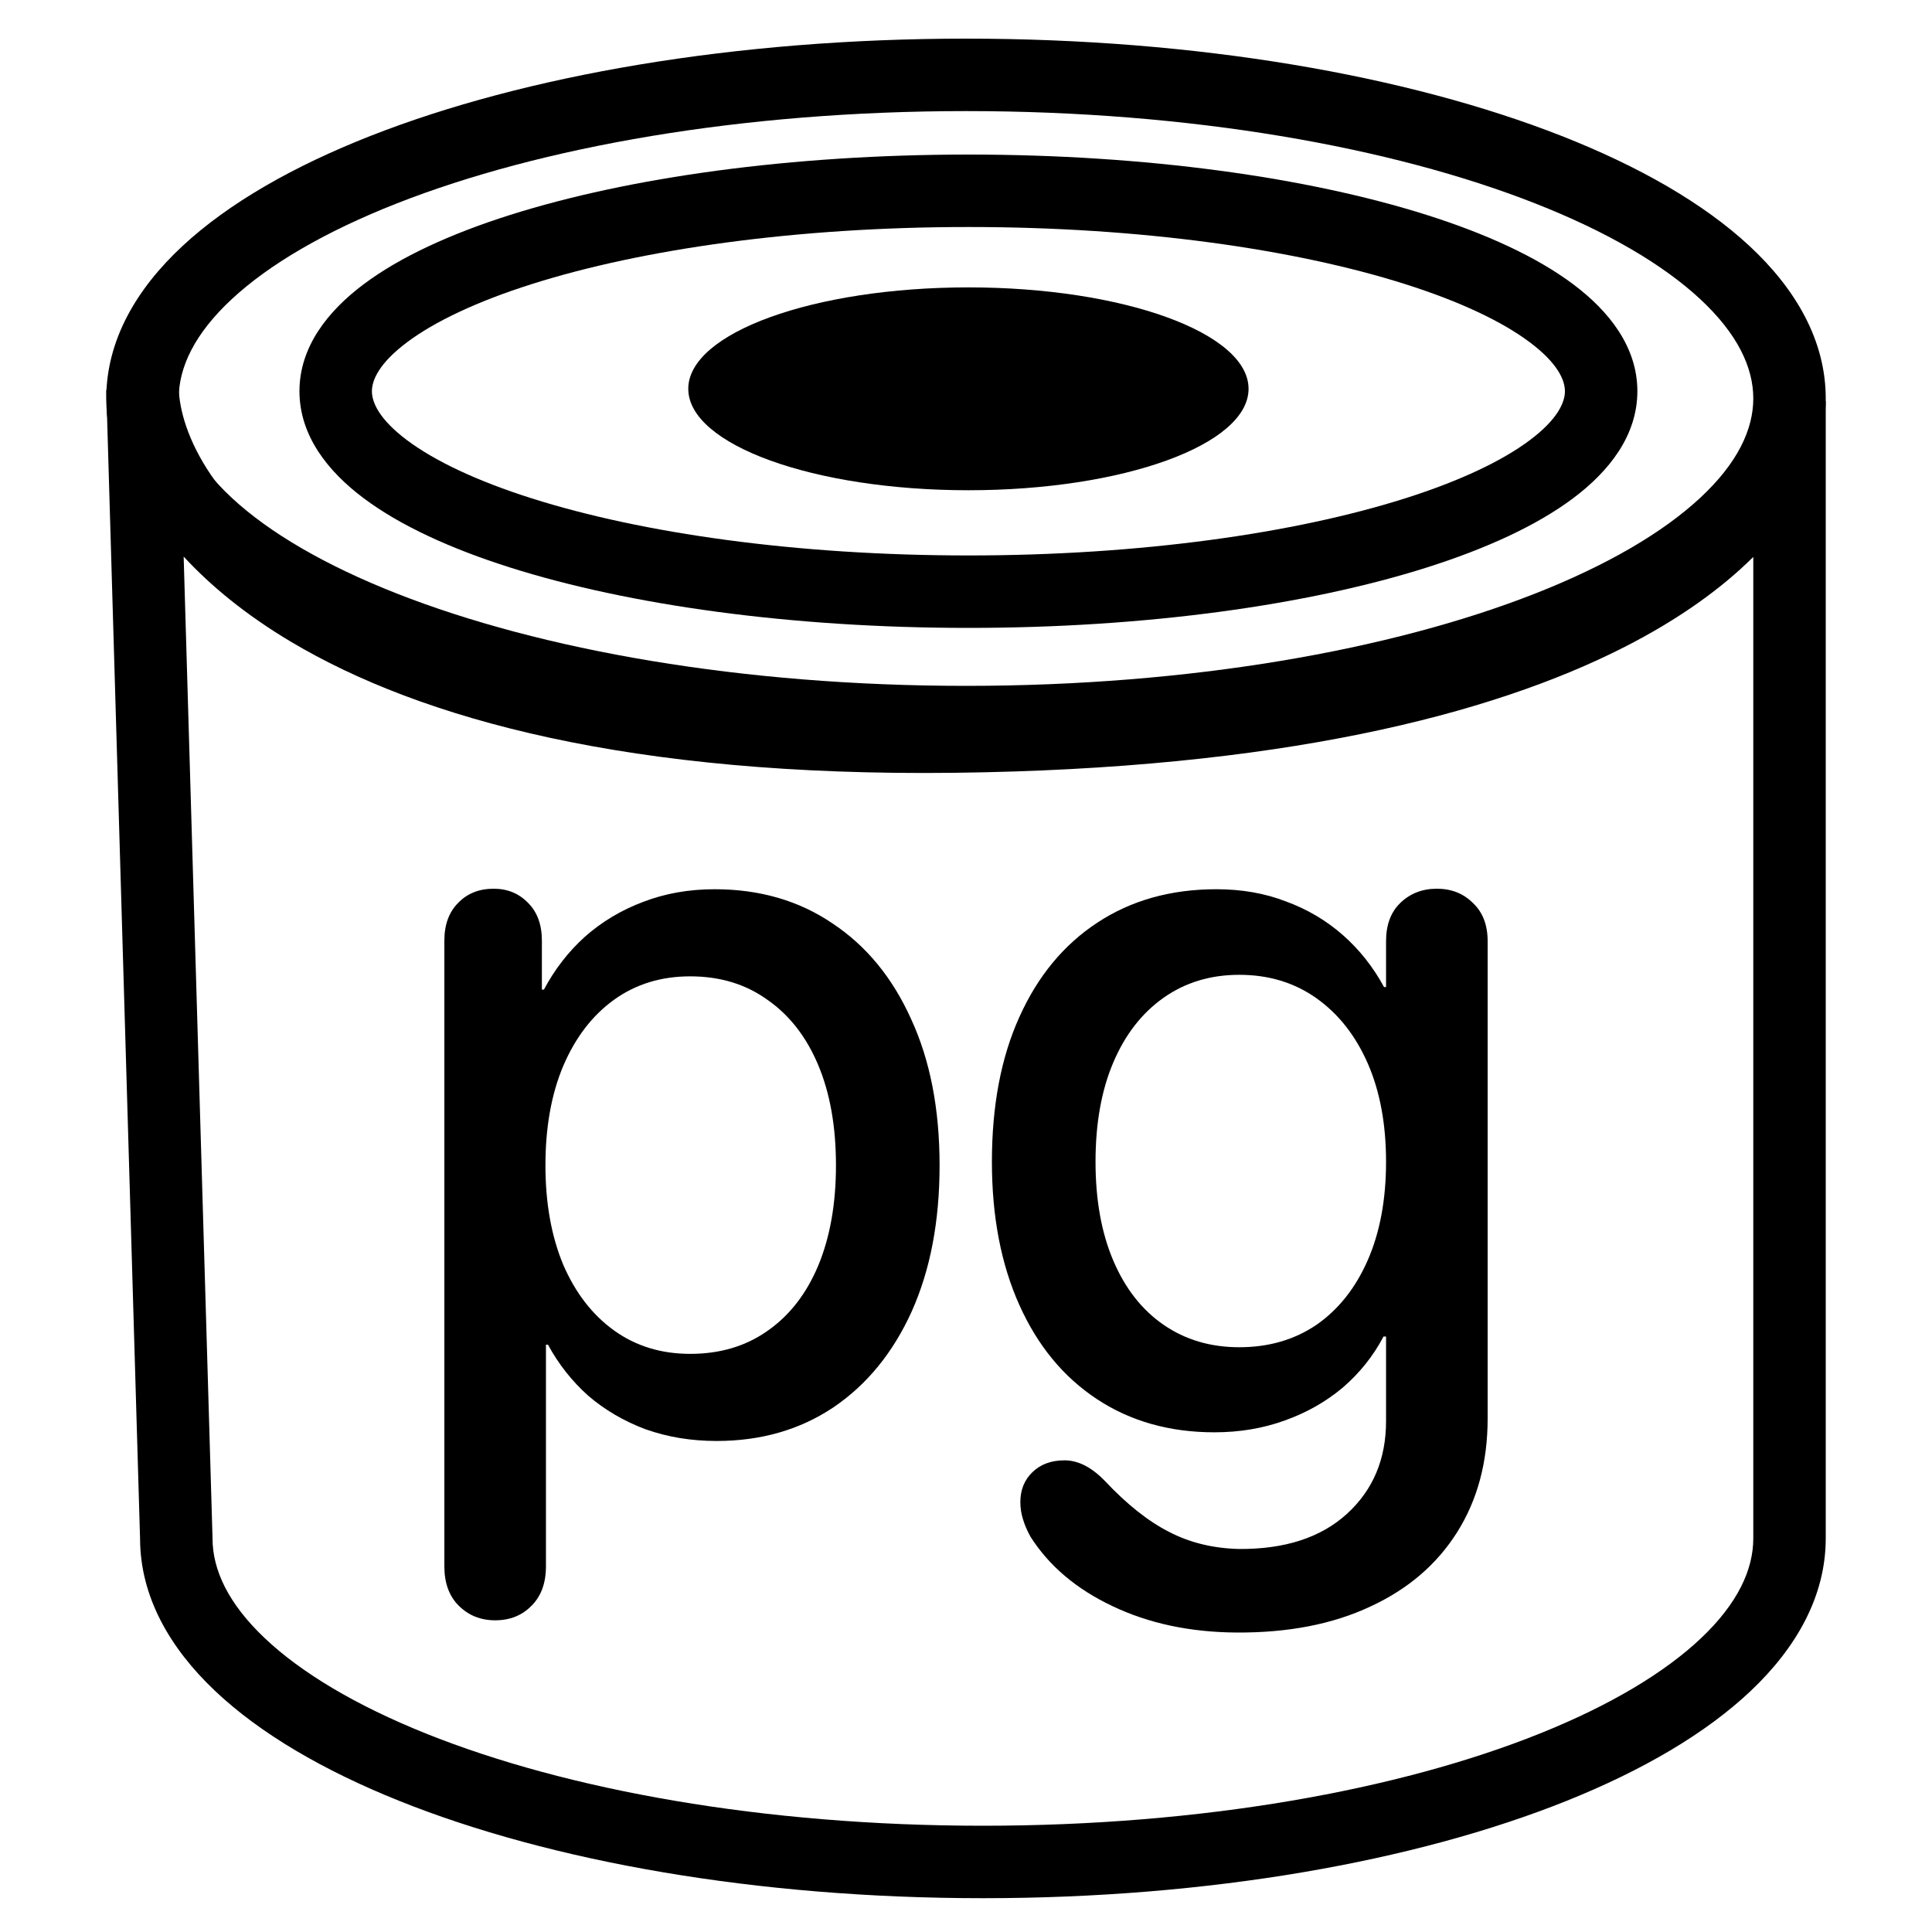 <svg width="144" height="144" viewBox="0 0 144 144" fill="none" xmlns="http://www.w3.org/2000/svg">
<g clip-path="url(#clip0_27_17500)">
<path fill-rule="evenodd" clip-rule="evenodd" d="M17.281 22.29C14.511 24.863 13.32 27.37 13.32 29.7C13.32 32.03 14.511 34.537 17.281 37.111C20.055 39.688 24.217 42.133 29.585 44.242C40.306 48.455 55.301 51.12 72 51.12C88.699 51.12 103.694 48.455 114.415 44.242C119.783 42.133 123.945 39.688 126.719 37.111C129.489 34.537 130.68 32.03 130.68 29.7C130.68 27.37 129.489 24.863 126.719 22.29C123.945 19.712 119.783 17.267 114.415 15.158C103.694 10.945 88.699 8.28 72 8.28C55.301 8.28 40.306 10.945 29.585 15.158C24.217 17.267 20.055 19.712 17.281 22.29ZM27.61 10.132C39.105 5.615 54.8 2.88 72 2.88C89.2 2.88 104.895 5.615 116.39 10.132C122.129 12.387 126.956 15.139 130.394 18.333C133.836 21.531 136.08 25.37 136.08 29.7C136.08 34.03 133.836 37.869 130.394 41.067C126.956 44.261 122.129 47.013 116.39 49.268C104.895 53.785 89.2 56.52 72 56.52C54.8 56.52 39.105 53.785 27.61 49.268C21.871 47.013 17.044 44.261 13.606 41.067C10.164 37.869 7.92 34.03 7.92 29.7C7.92 25.37 10.164 21.531 13.606 18.333C17.044 15.139 21.871 12.387 27.61 10.132Z" fill="black"/>
<path fill-rule="evenodd" clip-rule="evenodd" d="M30.345 25.506C28.248 27.076 27.72 28.34 27.72 29.16C27.72 29.98 28.248 31.244 30.345 32.814C32.394 34.349 35.53 35.846 39.648 37.15C47.853 39.75 59.355 41.4 72.18 41.4C85.005 41.4 96.507 39.75 104.712 37.15C108.83 35.846 111.966 34.349 114.015 32.814C116.112 31.244 116.64 29.98 116.64 29.16C116.64 28.34 116.112 27.076 114.015 25.506C111.966 23.971 108.83 22.474 104.712 21.17C96.507 18.57 85.005 16.92 72.18 16.92C59.355 16.92 47.853 18.57 39.648 21.17C35.53 22.474 32.394 23.971 30.345 25.506ZM38.017 16.022C46.881 13.214 58.959 11.52 72.18 11.52C85.401 11.52 97.479 13.214 106.343 16.022C110.759 17.421 114.529 19.143 117.253 21.184C119.929 23.188 122.04 25.855 122.04 29.16C122.04 32.465 119.929 35.132 117.253 37.136C114.529 39.177 110.759 40.899 106.343 42.298C97.479 45.106 85.401 46.8 72.18 46.8C58.959 46.8 46.881 45.106 38.017 42.298C33.601 40.899 29.831 39.177 27.108 37.136C24.431 35.132 22.32 32.465 22.32 29.16C22.32 25.855 24.431 23.188 27.108 21.184C29.831 19.143 33.601 17.421 38.017 16.022Z" fill="black"/>
<path d="M93.06 28.98C93.06 33.155 83.712 36.54 72.18 36.54C60.648 36.54 51.3 33.155 51.3 28.98C51.3 24.805 60.648 21.42 72.18 21.42C83.712 21.42 93.06 24.805 93.06 28.98Z" fill="black"/>
<path fill-rule="evenodd" clip-rule="evenodd" d="M7.922 29.107L7.921 29.059L13.319 28.901L13.32 28.944C13.426 32.231 15.895 38.101 24.451 43.195C32.998 48.282 47.501 52.484 71.067 52.2C94.721 51.915 109.631 47.995 118.627 43.413C127.717 38.784 130.419 33.701 130.696 31.202L136.08 29.88V114.66C136.08 118.969 133.892 122.803 130.513 126.008C127.141 129.207 122.405 131.963 116.776 134.221C105.505 138.744 90.118 141.48 73.26 141.48C56.402 141.48 41.015 138.744 29.743 134.221C24.115 131.963 19.379 129.207 16.006 126.008C12.639 122.813 10.454 118.994 10.44 114.702L7.923 29.113L7.922 29.107ZM13.689 41.485L15.84 114.62V114.66C15.84 117.012 17.017 119.523 19.723 122.09C22.434 124.662 26.503 127.103 31.754 129.21C42.241 133.417 56.915 136.08 73.26 136.08C89.605 136.08 104.279 133.417 114.766 129.21C120.017 127.103 124.085 124.662 126.797 122.09C129.503 119.523 130.68 117.012 130.68 114.66V41.511C128.326 43.849 125.158 46.147 121.078 48.225C111.097 53.309 95.287 57.309 71.132 57.6C46.975 57.891 31.381 53.604 21.689 47.835C18.372 45.86 15.733 43.699 13.689 41.485Z" fill="black"/>
<path d="M36.906 120.768C35.821 120.768 34.912 120.401 34.18 119.667C33.473 118.958 33.12 117.983 33.12 116.743V70.113C33.12 68.923 33.461 67.987 34.142 67.303C34.824 66.594 35.707 66.24 36.792 66.24C37.827 66.24 38.685 66.594 39.367 67.303C40.048 67.987 40.389 68.923 40.389 70.113V73.758H40.54C41.348 72.24 42.37 70.923 43.607 69.809C44.868 68.695 46.307 67.835 47.922 67.227C49.563 66.594 51.342 66.278 53.26 66.278C56.617 66.278 59.545 67.126 62.043 68.822C64.567 70.493 66.523 72.873 67.911 75.961C69.325 79.024 70.031 82.657 70.031 86.859C70.031 91.036 69.337 94.668 67.949 97.757C66.561 100.82 64.618 103.2 62.119 104.896C59.62 106.566 56.718 107.402 53.412 107.402C51.519 107.402 49.752 107.111 48.112 106.528C46.496 105.921 45.071 105.085 43.834 104.022C42.622 102.934 41.625 101.668 40.843 100.225H40.692V116.743C40.692 117.983 40.338 118.958 39.632 119.667C38.925 120.401 38.016 120.768 36.906 120.768ZM51.443 100.909C53.664 100.909 55.582 100.339 57.198 99.2C58.838 98.061 60.1 96.441 60.983 94.339C61.867 92.213 62.308 89.719 62.308 86.859C62.308 83.973 61.867 81.48 60.983 79.378C60.1 77.277 58.838 75.657 57.198 74.518C55.582 73.353 53.664 72.771 51.443 72.771C49.273 72.771 47.38 73.353 45.764 74.518C44.149 75.682 42.887 77.328 41.979 79.454C41.095 81.555 40.654 84.024 40.654 86.859C40.654 89.669 41.095 92.137 41.979 94.263C42.887 96.365 44.149 97.997 45.764 99.162C47.38 100.326 49.273 100.909 51.443 100.909Z" fill="black"/>
<path d="M92.14 121.679C88.683 121.654 85.604 120.996 82.903 119.705C80.228 118.439 78.196 116.718 76.808 114.541C76.556 114.085 76.366 113.642 76.24 113.211C76.114 112.806 76.051 112.389 76.051 111.958C76.051 111.047 76.354 110.3 76.959 109.718C77.565 109.136 78.36 108.845 79.344 108.845C80.354 108.845 81.351 109.351 82.335 110.364C83.976 112.11 85.566 113.376 87.105 114.161C88.645 114.971 90.386 115.401 92.33 115.452C95.762 115.477 98.45 114.604 100.393 112.832C102.337 111.06 103.308 108.756 103.308 105.921V99.618H103.119C102.362 101.06 101.352 102.326 100.091 103.415C98.829 104.478 97.377 105.301 95.737 105.883C94.122 106.465 92.38 106.756 90.513 106.756C87.181 106.756 84.266 105.934 81.767 104.288C79.269 102.643 77.338 100.301 75.975 97.263C74.612 94.225 73.931 90.669 73.931 86.593C73.931 82.416 74.612 78.821 75.975 75.809C77.338 72.771 79.269 70.43 81.767 68.784C84.291 67.113 87.257 66.278 90.664 66.278C92.557 66.278 94.286 66.582 95.85 67.189C97.441 67.772 98.854 68.607 100.091 69.695C101.327 70.784 102.349 72.075 103.157 73.569H103.308V70.151C103.308 68.936 103.662 67.987 104.368 67.303C105.1 66.594 106.009 66.24 107.094 66.24C108.179 66.24 109.075 66.594 109.782 67.303C110.514 67.987 110.88 68.936 110.88 70.151V105.731C110.88 108.971 110.123 111.794 108.609 114.199C107.094 116.604 104.936 118.452 102.135 119.743C99.333 121.059 96.002 121.705 92.14 121.679ZM92.368 100.415C94.563 100.415 96.481 99.858 98.122 98.744C99.762 97.605 101.037 95.998 101.946 93.922C102.854 91.846 103.308 89.403 103.308 86.593C103.308 83.783 102.854 81.34 101.946 79.264C101.037 77.189 99.762 75.569 98.122 74.404C96.481 73.24 94.563 72.657 92.368 72.657C90.222 72.657 88.342 73.227 86.727 74.366C85.111 75.505 83.862 77.113 82.979 79.189C82.095 81.264 81.654 83.733 81.654 86.593C81.654 89.428 82.095 91.884 82.979 93.96C83.862 96.035 85.111 97.63 86.727 98.744C88.342 99.858 90.222 100.415 92.368 100.415Z" fill="black"/>
</g>
<defs>
<clipPath id="clip0_27_17500">
<rect width="144" height="144" fill="white"/>
</clipPath>
</defs>
</svg>
